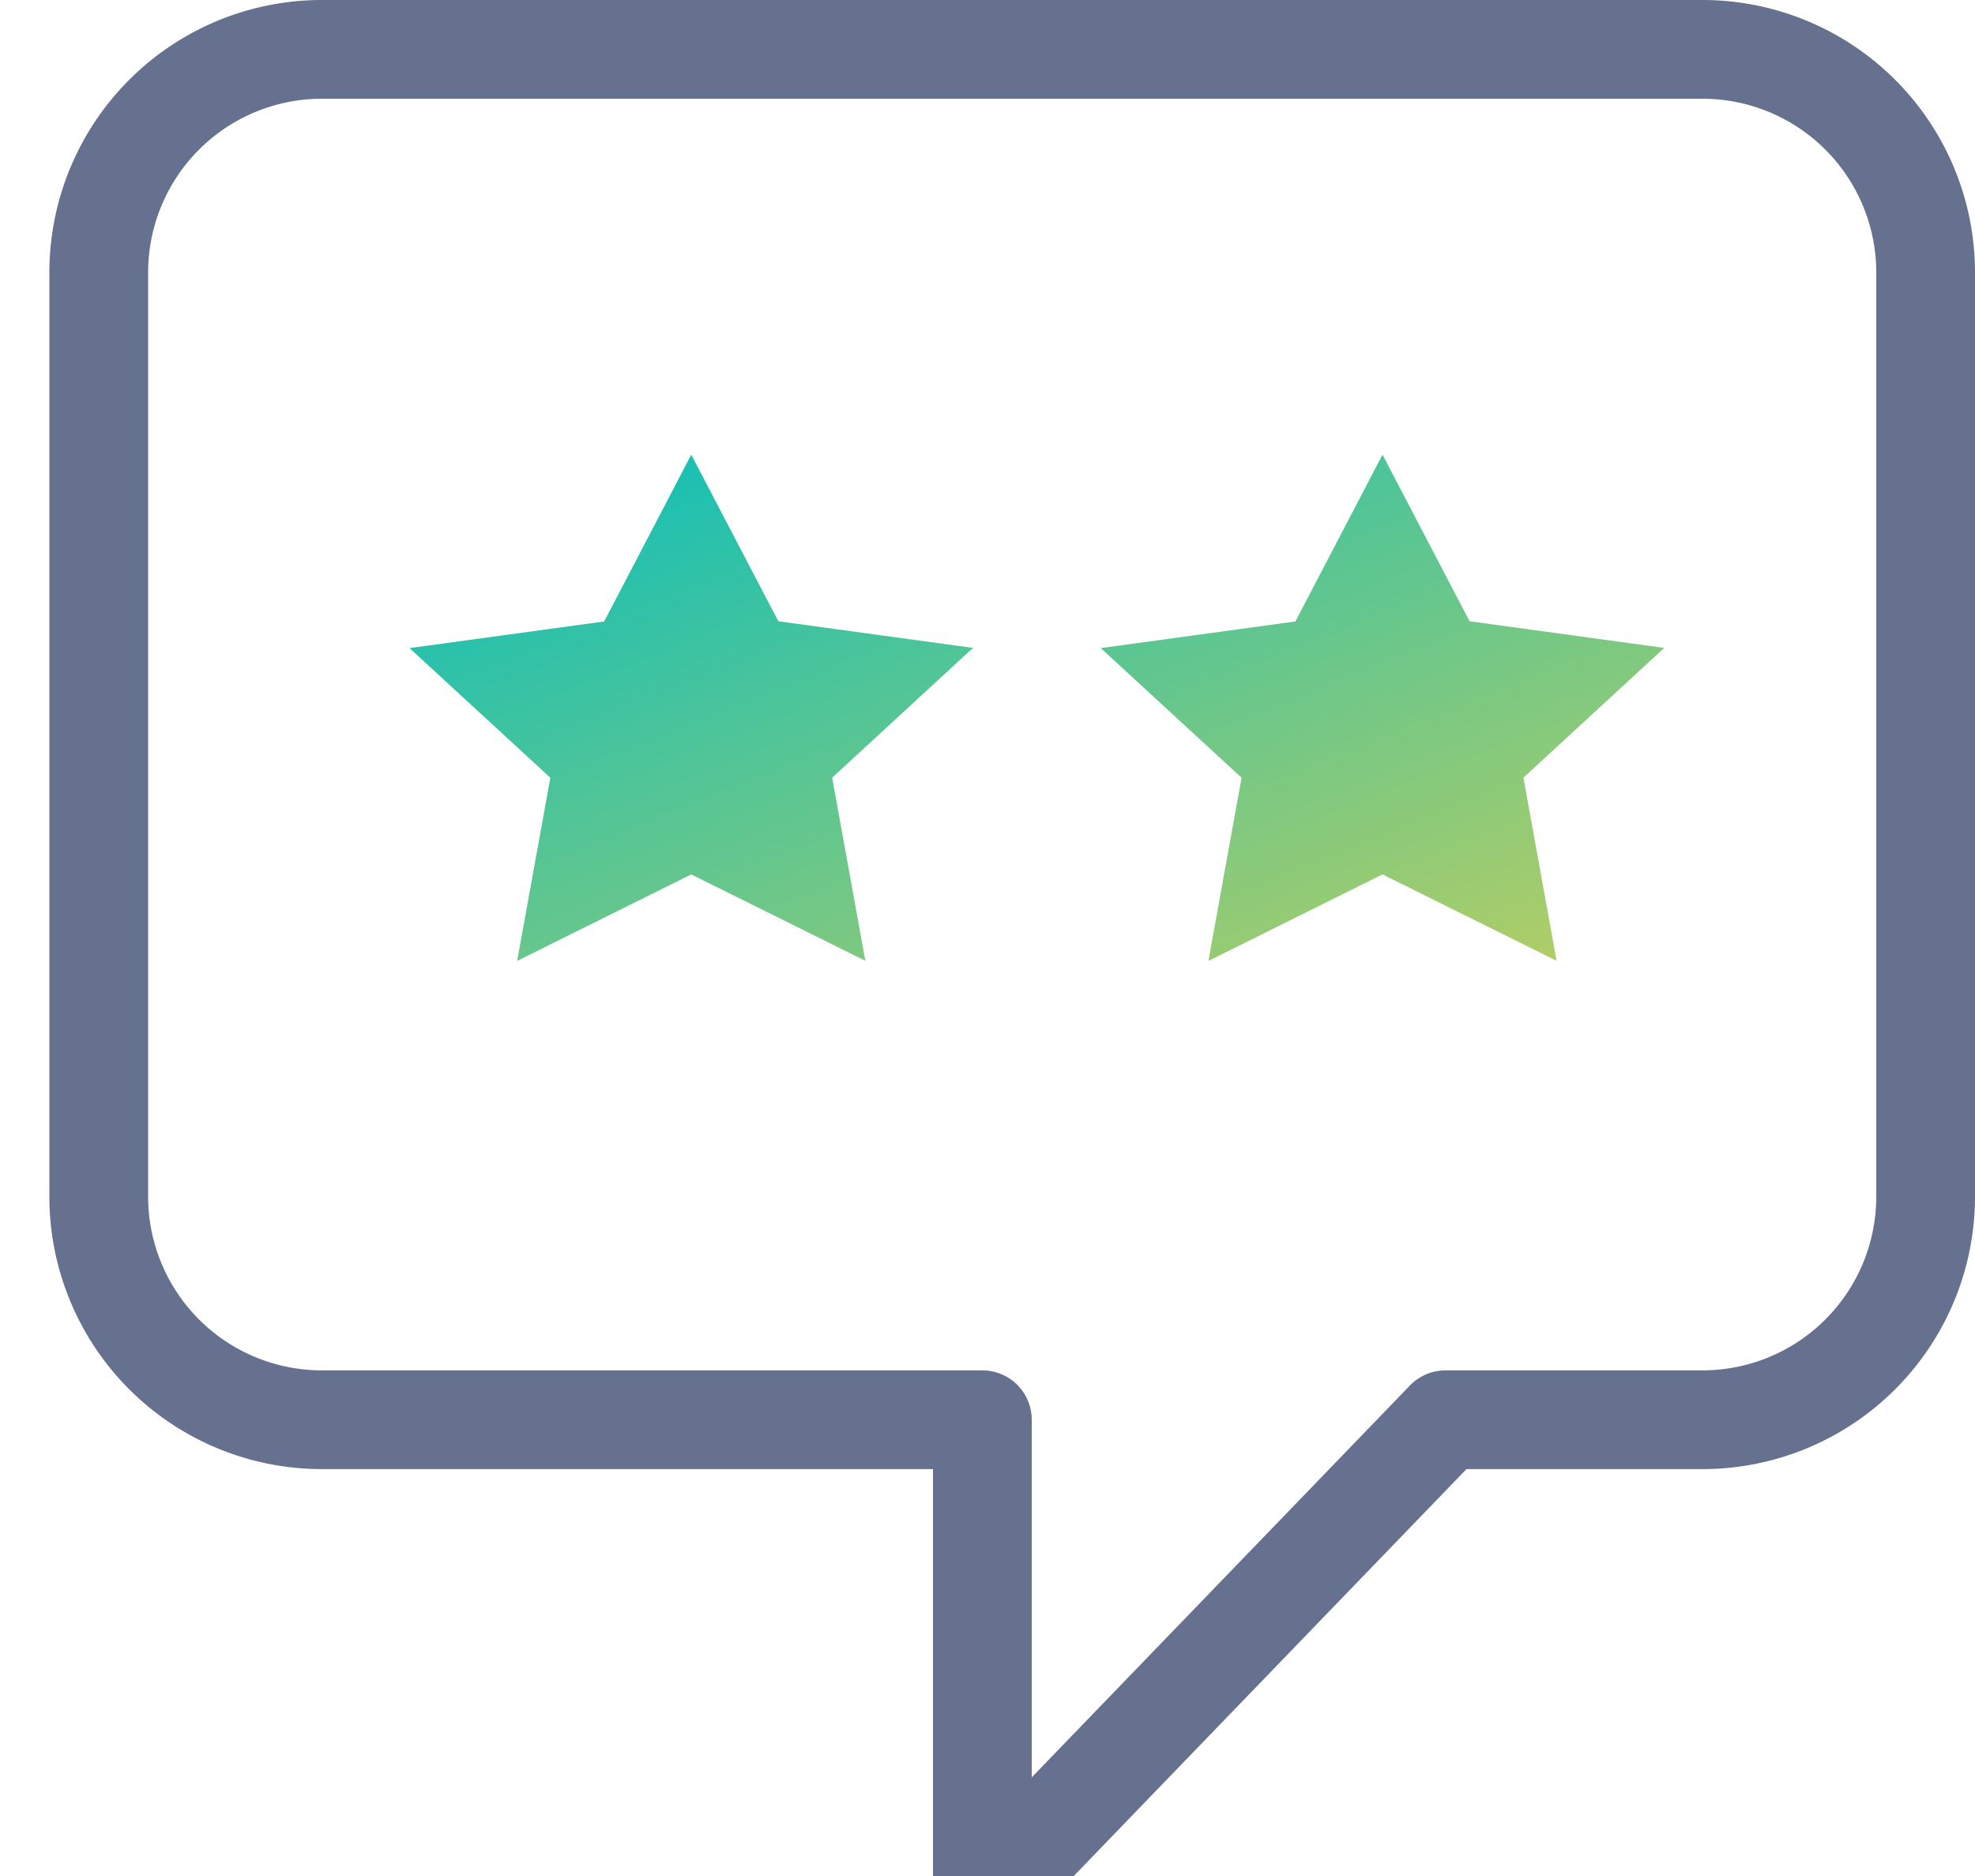 <svg xmlns="http://www.w3.org/2000/svg" width="20" height="19" viewBox="0 0 20 19">
    <defs>
        <linearGradient id="a" x1="100%" x2="0%" y1="100%" y2="0%">
            <stop offset="0%" stop-color="#B7CE63"/>
            <stop offset="100%" stop-color="#06BEBD"/>
        </linearGradient>
    </defs>
    <g fill="none" fill-rule="evenodd">
        <path fill="url(#a)" d="M10 7.856l-1.763.876.336-1.855-1.426-1.313 1.971-.27L10 3.605l.882 1.687 1.971.27-1.426 1.314.336 1.855zM17 7.856l-1.763.876.336-1.855-1.426-1.313 1.971-.27L17 3.605l.882 1.687 1.971.27-1.426 1.314.336 1.855z" transform="translate(-3 1)"/>
        <path stroke="#667190" stroke-linecap="round" stroke-linejoin="round" d="M14.638 14.379l-4.69 4.86v-4.86H3.26A2.26 2.26 0 0 1 1 12.119V2.76A2.26 2.26 0 0 1 3.26.5h13.98a2.26 2.26 0 0 1 2.26 2.26v9.359a2.26 2.26 0 0 1-2.26 2.26h-2.602z"/>
    </g>
</svg>

